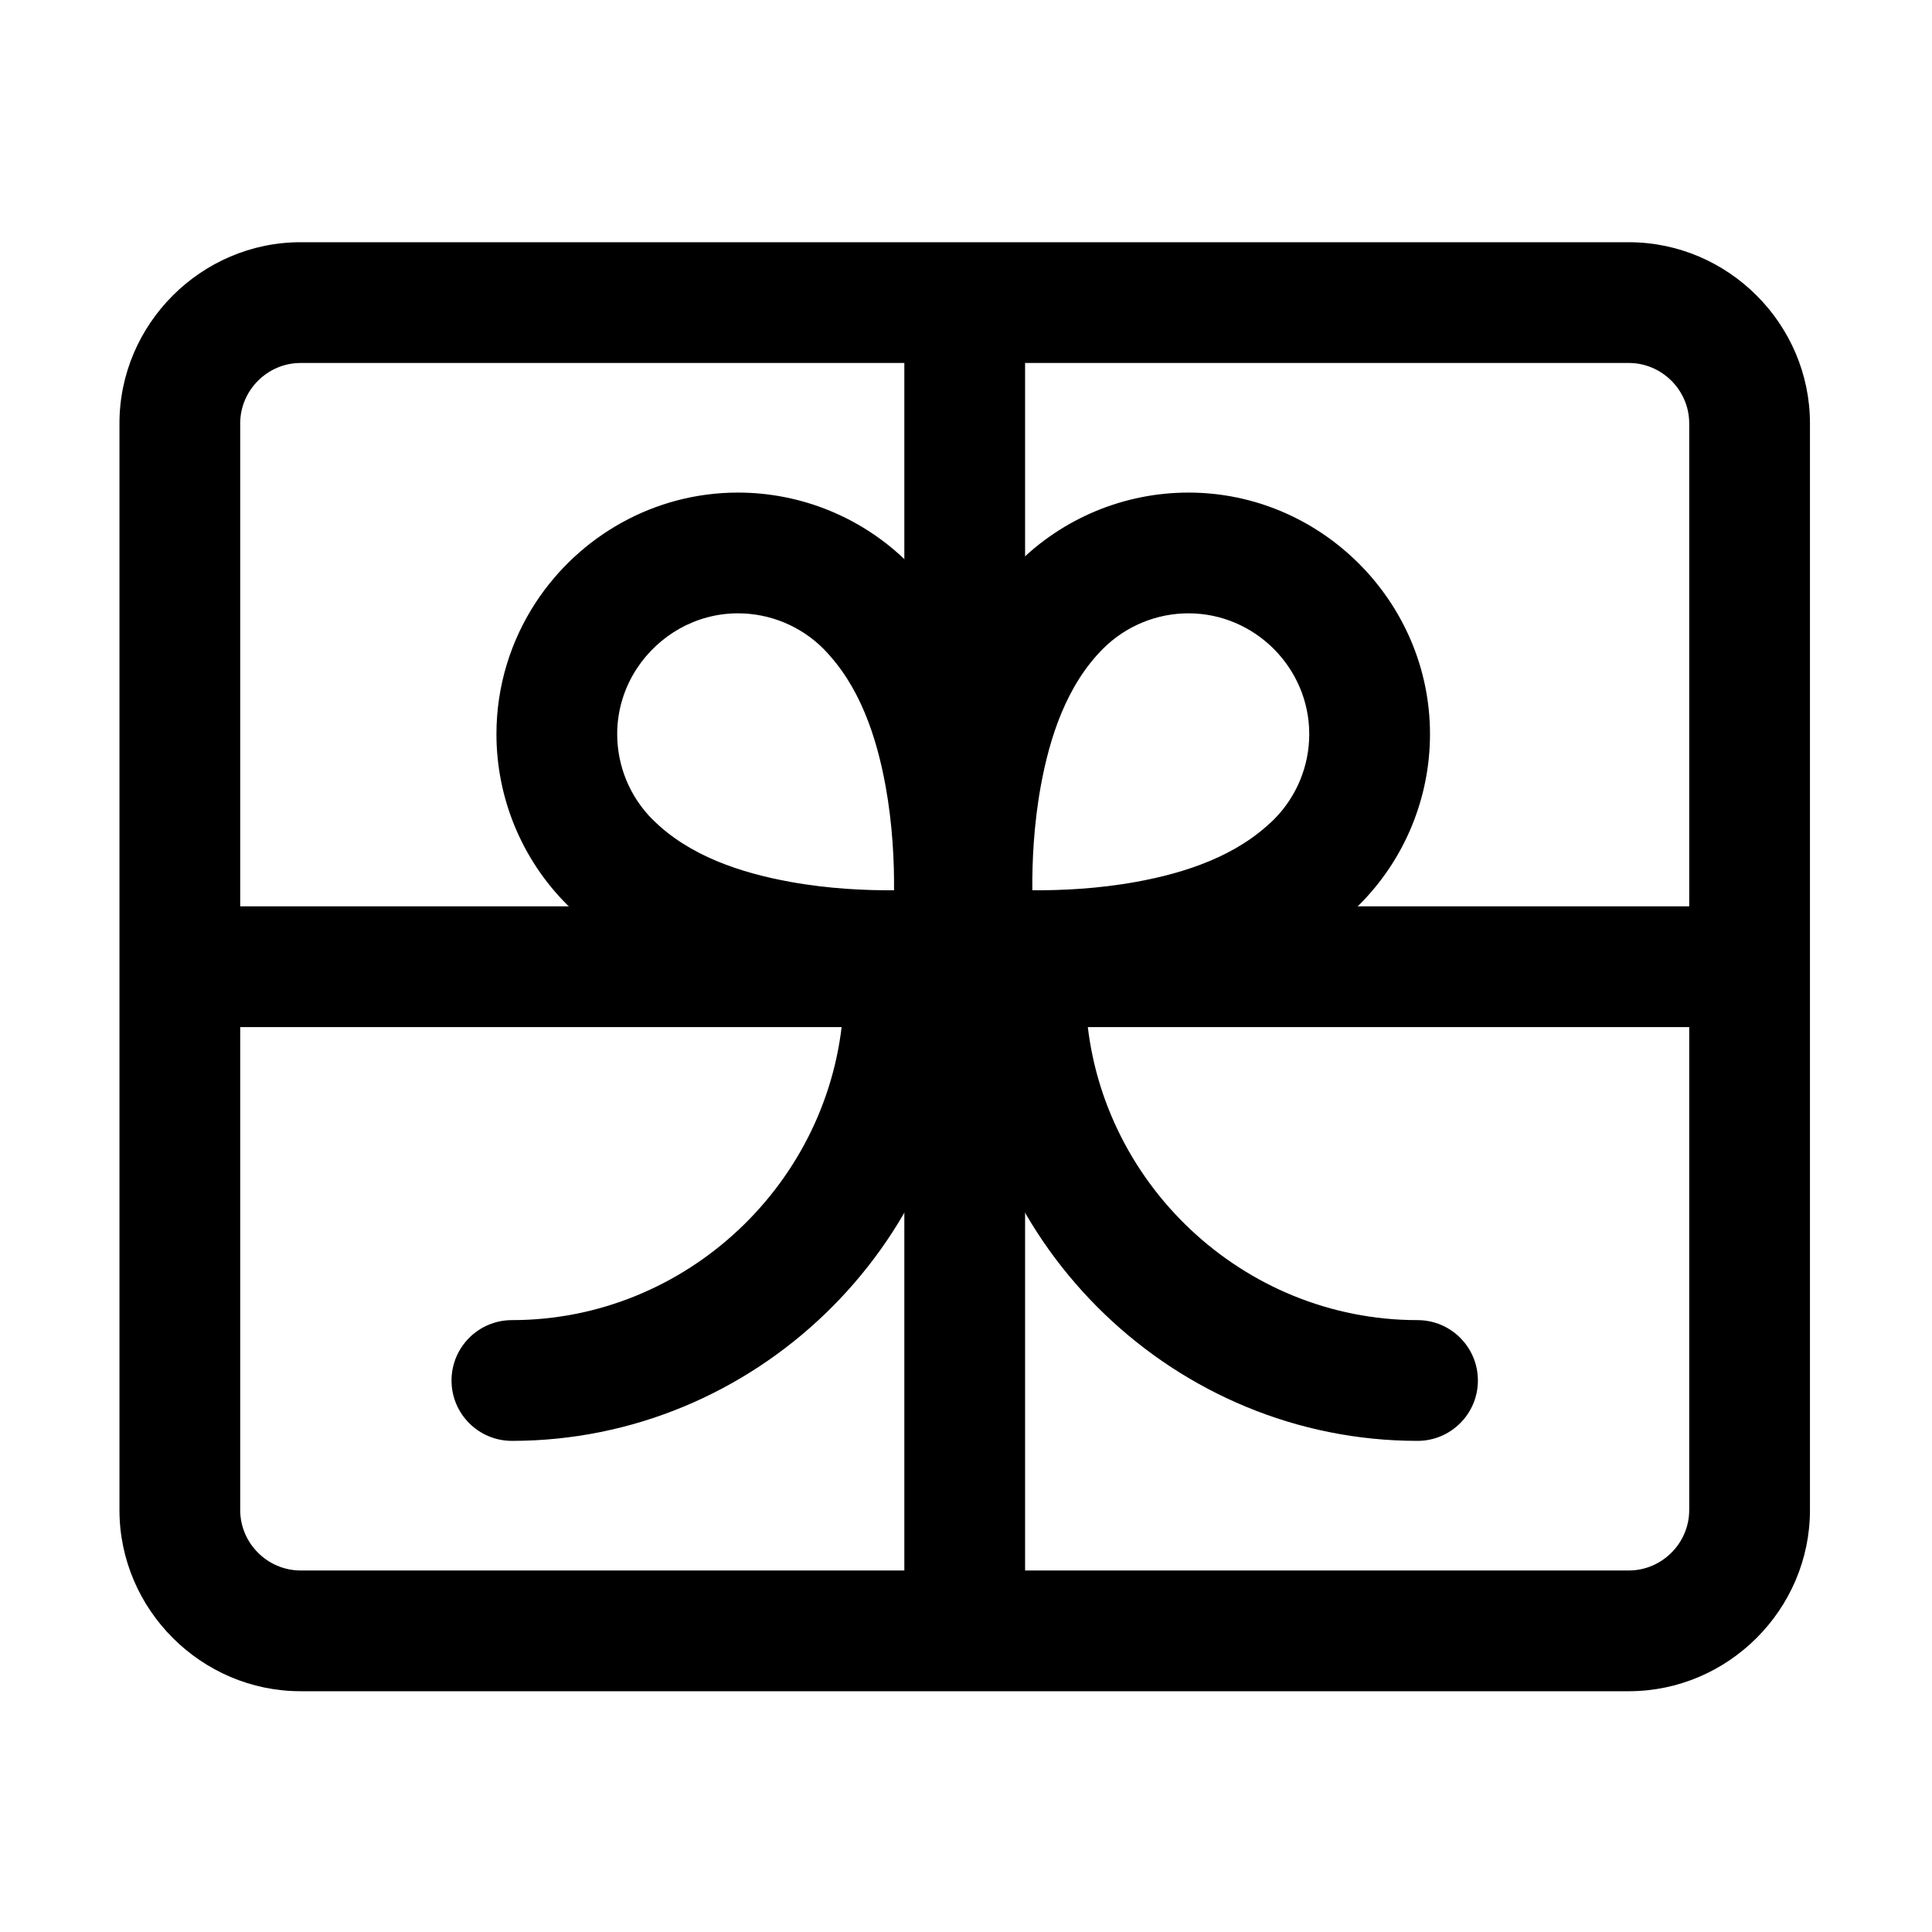 <?xml version="1.0" encoding="UTF-8" standalone="no"?>
<!DOCTYPE svg PUBLIC "-//W3C//DTD SVG 1.1//EN" "http://www.w3.org/Graphics/SVG/1.1/DTD/svg11.dtd">
<svg width="100%" height="100%" viewBox="0 0 24 24" version="1.1" xmlns="http://www.w3.org/2000/svg" xmlns:xlink="http://www.w3.org/1999/xlink" xml:space="preserve" xmlns:serif="http://www.serif.com/" style="fill-rule:evenodd;clip-rule:evenodd;stroke-linejoin:round;stroke-miterlimit:2;">
    <g transform="matrix(1,0,0,1,-0.016,0.009)">
        <path d="M3.75,21L20.25,21C21.484,21 22.5,19.984 22.5,18.75C22.5,18.75 22.5,5.25 22.5,5.25C22.5,4.016 21.484,3 20.25,3L3.75,3C2.516,3 1.5,4.016 1.5,5.25L1.5,18.75C1.5,19.984 2.516,21 3.75,21ZM21,12.75L21,18.75C21,19.161 20.661,19.5 20.25,19.5L12.75,19.5L12.75,12.75L21,12.75ZM11.25,19.5L3.75,19.5C3.339,19.5 3,19.161 3,18.75L3,12.75L11.25,12.75L11.25,19.5ZM11.25,4.5L11.25,11.25L3,11.25L3,5.25C3,4.839 3.339,4.5 3.75,4.5L11.25,4.5ZM12.75,4.5L20.25,4.5C20.661,4.5 21,4.839 21,5.25L21,11.25L12.75,11.25L12.75,4.5Z"/>
    </g>
    <g transform="matrix(1,0,0,1,-0.016,-0.101)">
        <path d="M10.491,12.642C10.352,14.782 8.548,16.5 6.375,16.5C5.961,16.5 5.625,16.836 5.625,17.25C5.625,17.664 5.961,18 6.375,18C9.382,18 11.871,15.588 11.995,12.609L12.005,12.611C12.13,15.589 14.618,18 17.625,18C18.039,18 18.375,17.664 18.375,17.25C18.375,16.836 18.039,16.5 17.625,16.5C15.451,16.5 13.647,14.781 13.509,12.639C13.789,12.621 14.093,12.587 14.404,12.53C15.281,12.371 16.201,12.023 16.871,11.37C16.881,11.361 16.891,11.351 16.901,11.341C17.464,10.779 17.78,10.015 17.78,9.22C17.78,7.574 16.426,6.22 14.78,6.22C13.985,6.22 13.221,6.536 12.659,7.099C12.382,7.376 12.159,7.697 11.981,8.042C11.812,7.714 11.601,7.408 11.343,7.141C11.331,7.126 11.318,7.112 11.304,7.099C10.742,6.536 9.978,6.22 9.183,6.22C8.138,6.22 7.21,6.764 6.672,7.584C6.363,8.056 6.183,8.619 6.183,9.22C6.183,10.015 6.499,10.779 7.062,11.341C7.733,12.013 8.668,12.369 9.559,12.531C9.883,12.59 10.2,12.624 10.491,12.642ZM11.302,12.656L11.224,12.658L11.25,12.75C11.25,12.75 11.269,12.714 11.302,12.656ZM12.723,12.657L12.75,12.75C12.75,12.75 12.769,12.715 12.801,12.658L12.756,12.658L12.723,12.657ZM15.841,10.281C15.841,10.281 15.697,10.423 15.84,10.28C15.385,10.735 14.738,10.945 14.135,11.055C13.652,11.143 13.19,11.163 12.84,11.16C12.837,10.81 12.857,10.348 12.945,9.865C13.055,9.262 13.264,8.614 13.719,8.159C14.001,7.878 14.382,7.72 14.78,7.72C15.603,7.72 16.28,8.397 16.28,9.22C16.28,9.618 16.122,9.999 15.841,10.281ZM10.244,8.159C10.384,8.3 10.383,8.301 10.243,8.16C10.698,8.615 10.907,9.263 11.017,9.866C11.105,10.349 11.125,10.811 11.122,11.16C10.772,11.163 10.31,11.143 9.828,11.055C9.225,10.945 8.577,10.736 8.123,10.281C8.122,10.281 8.122,10.281 8.122,10.281C7.841,9.999 7.683,9.618 7.683,9.22C7.683,8.921 7.773,8.641 7.927,8.406C8.196,7.996 8.66,7.72 9.183,7.72C9.581,7.72 9.962,7.878 10.244,8.159Z"/>
    </g>
</svg>
